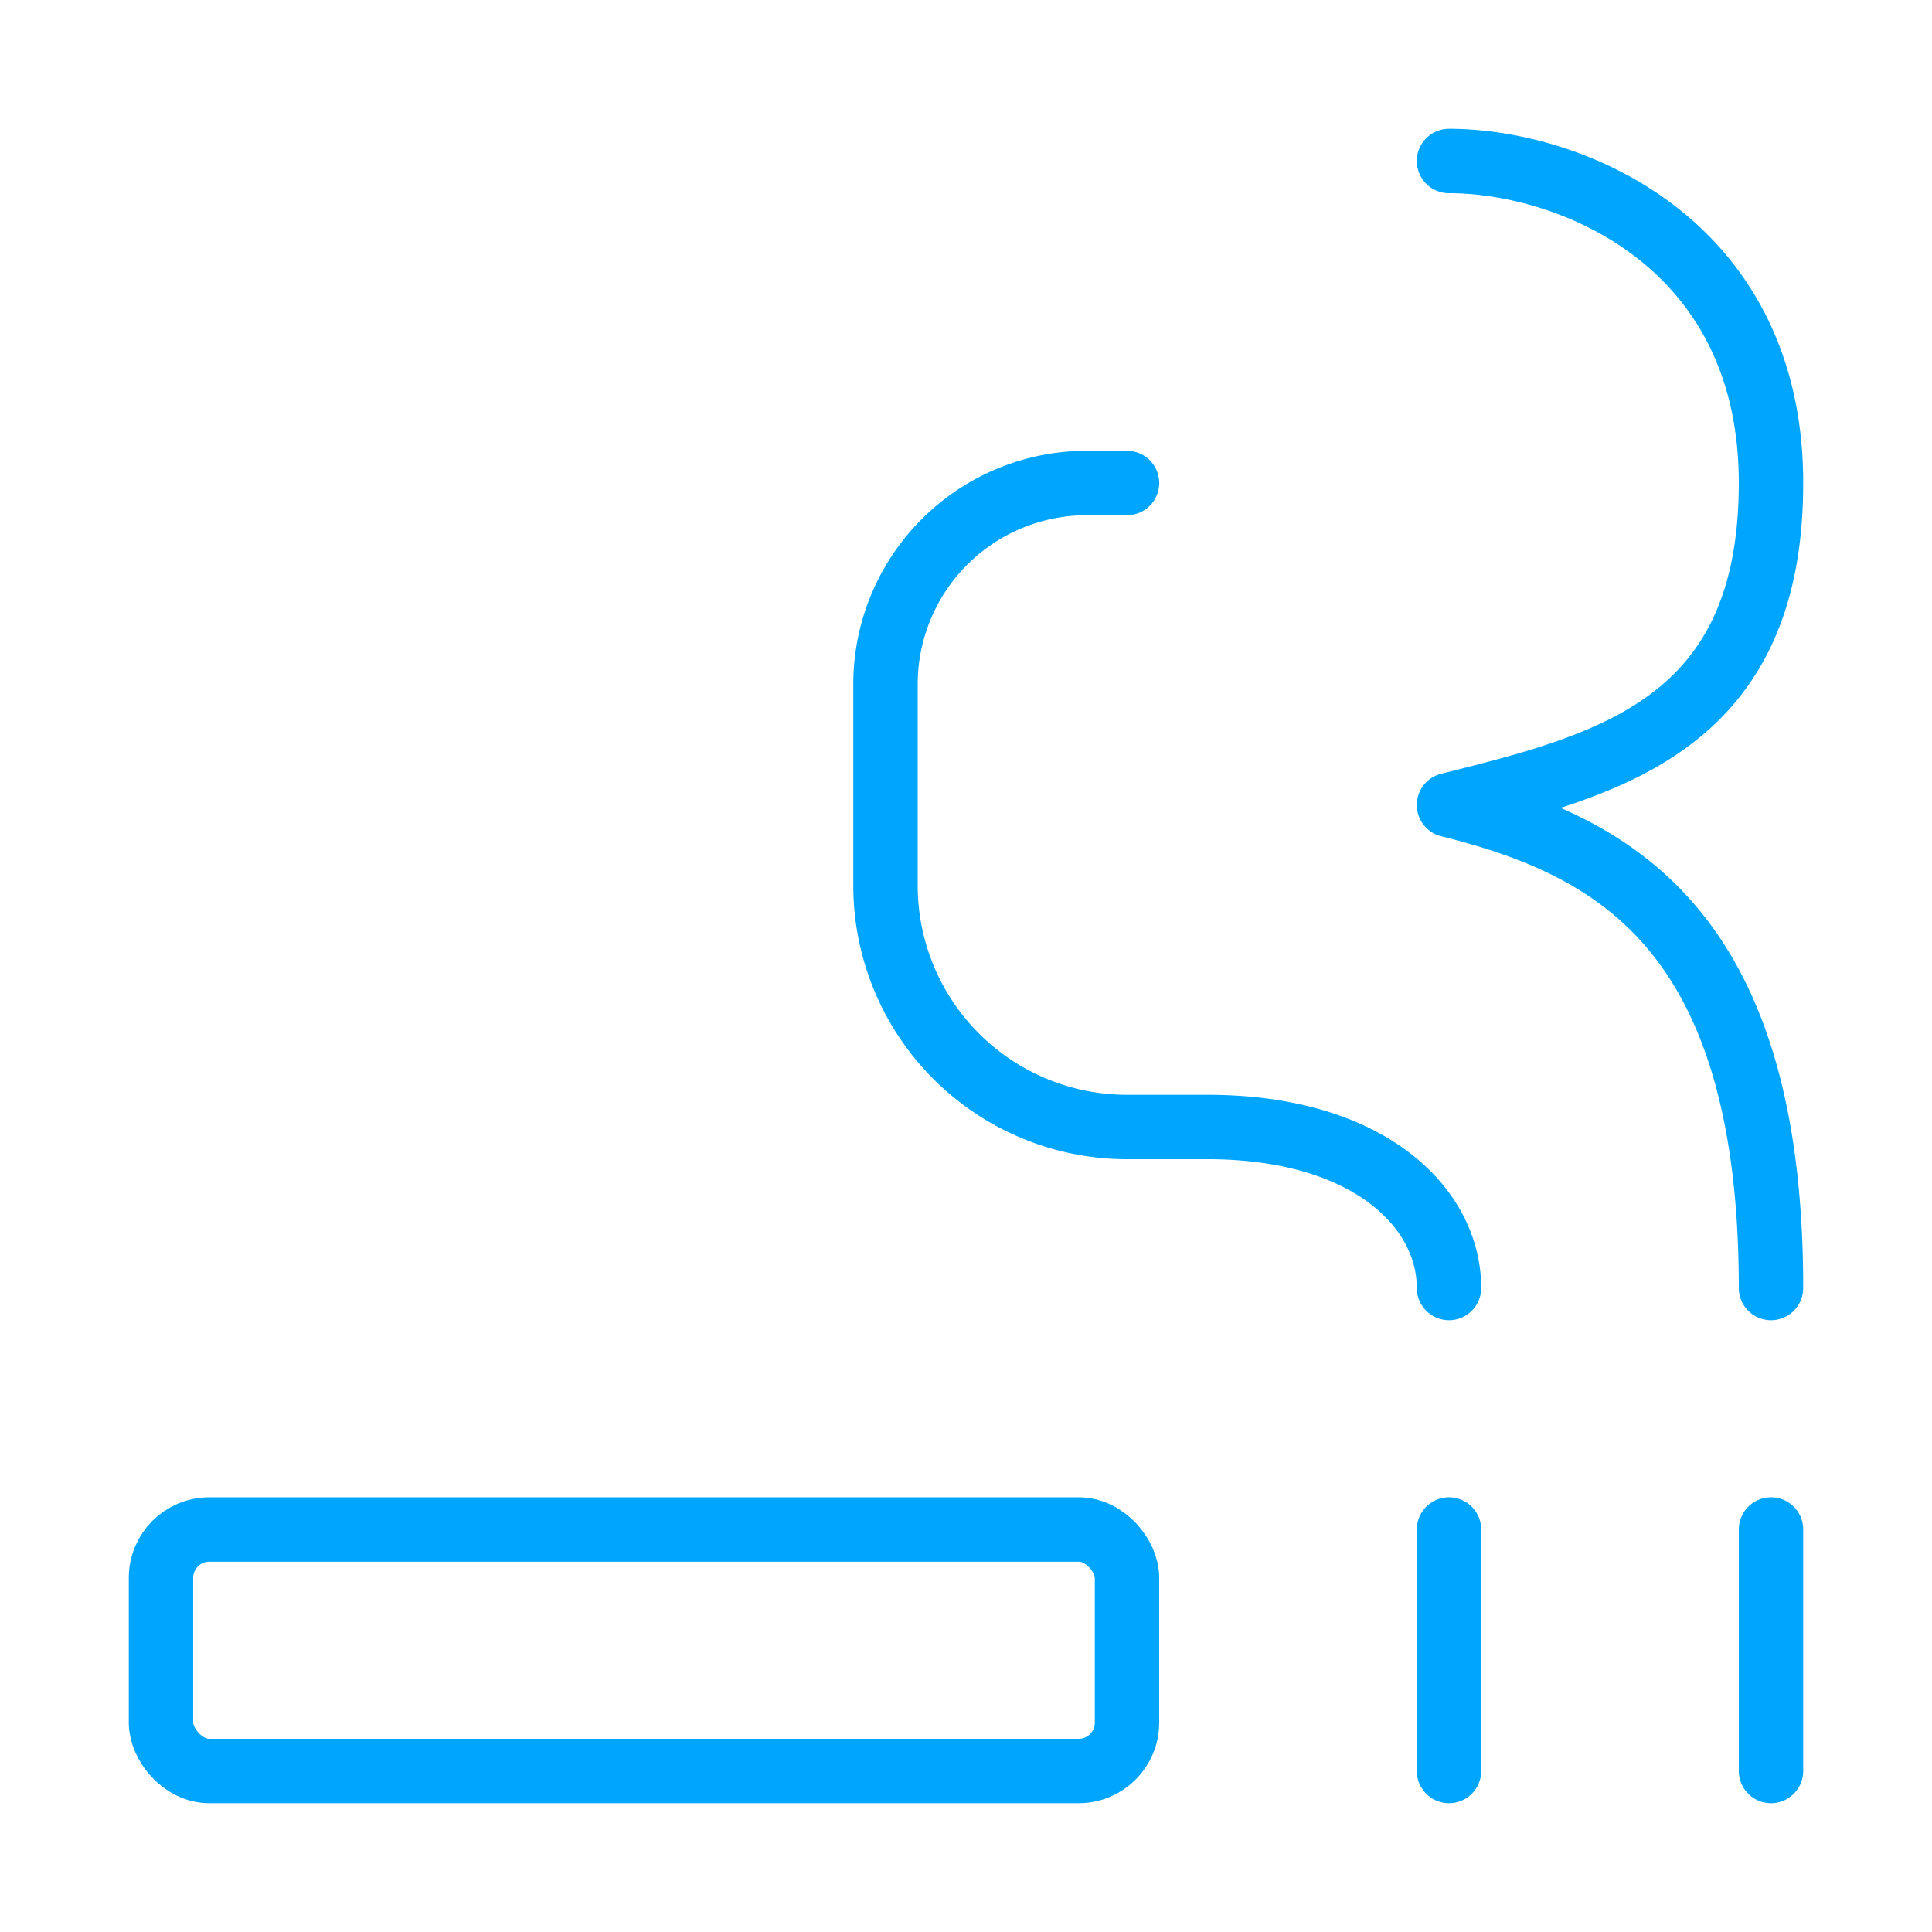 <?xml version="1.0" encoding="UTF-8"?><svg xmlns="http://www.w3.org/2000/svg" width="64px" height="64px" fill="none" stroke-width="0.8" viewBox="0 0 24 24" color="#00a5fe"><path stroke="#00a5fe" stroke-width="0.8" stroke-linecap="round" stroke-linejoin="round" d="M18 19v3M18 16c0-1-1-2-3-2h-1a3 3 0 0 1-3-3V8.5A2.5 2.5 0 0 1 13.5 6v0h.5M22 16c0-4.5-2-5.5-4-6 2-.5 4-1 4-4s-2.5-4-4-4M22 19v3"></path><rect width="12" height="3" x="2" y="19" stroke="#00a5fe" stroke-width="0.8" rx="0.6"></rect></svg>